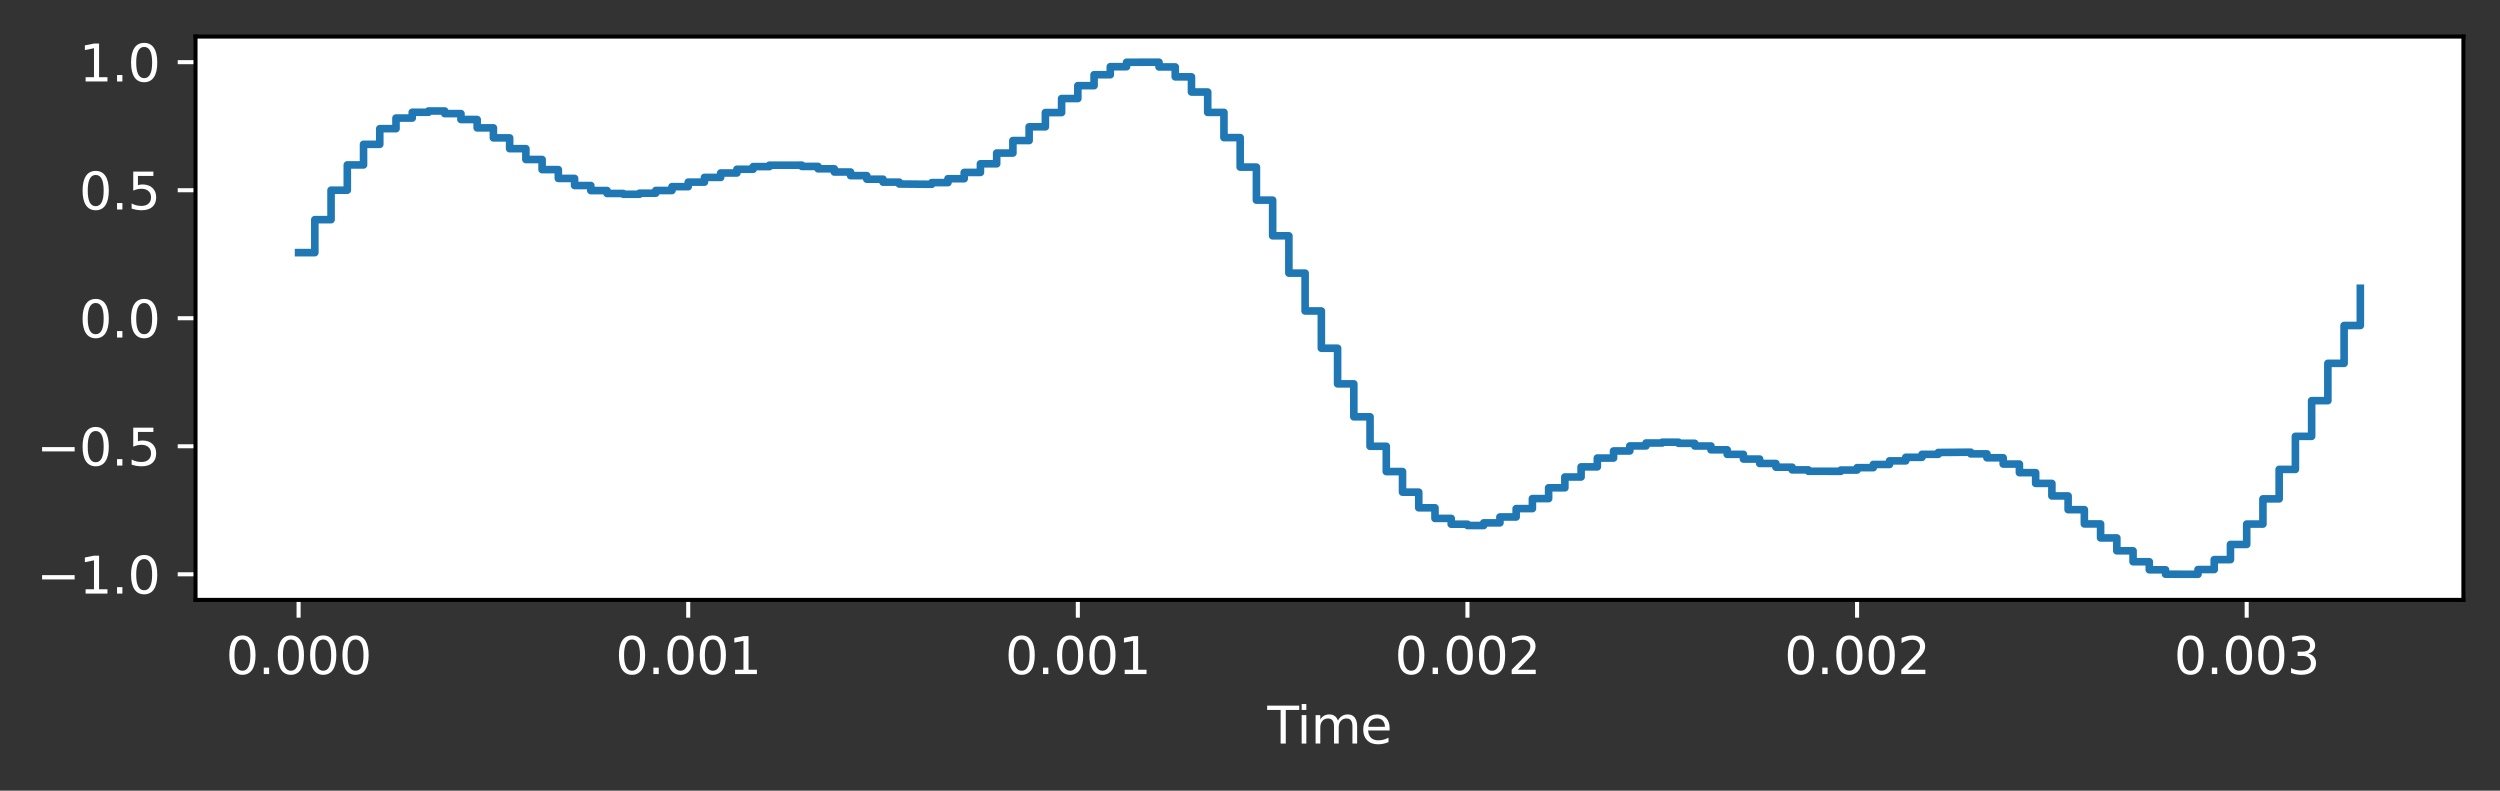<?xml version="1.0" encoding="utf-8" standalone="no"?>
<!DOCTYPE svg PUBLIC "-//W3C//DTD SVG 1.1//EN"
  "http://www.w3.org/Graphics/SVG/1.1/DTD/svg11.dtd">
<svg xmlns:xlink="http://www.w3.org/1999/xlink" width="492.083pt" height="155.636pt" viewBox="0 0 492.083 155.636" xmlns="http://www.w3.org/2000/svg" version="1.1">
 <rect x="0" y="0" width="492.083" height="155.636" fill="#333333" stroke="none"/>
 <defs>
  <style type="text/css">*{stroke-linejoin: round; stroke-linecap: butt}</style>
 </defs>
 <g id="figure_1">
  <g id="patch_1">
   <path d="M 0 155.636 
L 492.083 155.636 
L 492.083 0 
L 0 0 
L 0 155.636 
z
" style="fill: none; opacity: 0"/>
  </g>
  <g id="axes_1">
   <g id="patch_2">
    <path d="M 38.483 118.08 
L 484.883 118.08 
L 484.883 7.2 
L 38.483 7.2 
z
" style="fill: #ffffff"/>
   </g>
   <g id="matplotlib.axis_1">
    <g id="xtick_1">
     <g id="line2d_1">
      <defs>
       <path id="m1e6b912269" d="M 0 0 
L 0 3.5 
" style="stroke: #ffffff; stroke-width: 0.8"/>
      </defs>
      <g>
       <use xlink:href="#m1e6b912269" x="58.774" y="118.08" style="fill: #ffffff; stroke: #ffffff; stroke-width: 0.8"/>
      </g>
     </g>
     <g id="text_1">
      <!-- 0.000 -->
      <g style="fill: #ffffff" transform="translate(44.46 132.678)scale(0.1 -0.1)">
       <defs>
        <path id="DejaVuSans-30" d="M 2034 4250 
Q 1547 4250 1301 3770 
Q 1056 3291 1056 2328 
Q 1056 1369 1301 889 
Q 1547 409 2034 409 
Q 2525 409 2770 889 
Q 3016 1369 3016 2328 
Q 3016 3291 2770 3770 
Q 2525 4250 2034 4250 
z
M 2034 4750 
Q 2819 4750 3233 4129 
Q 3647 3509 3647 2328 
Q 3647 1150 3233 529 
Q 2819 -91 2034 -91 
Q 1250 -91 836 529 
Q 422 1150 422 2328 
Q 422 3509 836 4129 
Q 1250 4750 2034 4750 
z
" transform="scale(0.016)"/>
        <path id="DejaVuSans-2e" d="M 684 794 
L 1344 794 
L 1344 0 
L 684 0 
L 684 794 
z
" transform="scale(0.016)"/>
       </defs>
       <use xlink:href="#DejaVuSans-30"/>
       <use xlink:href="#DejaVuSans-2e" x="63.623"/>
       <use xlink:href="#DejaVuSans-30" x="95.41"/>
       <use xlink:href="#DejaVuSans-30" x="159.033"/>
       <use xlink:href="#DejaVuSans-30" x="222.656"/>
      </g>
     </g>
    </g>
    <g id="xtick_2">
     <g id="line2d_2">
      <g>
       <use xlink:href="#m1e6b912269" x="135.464" y="118.08" style="fill: #ffffff; stroke: #ffffff; stroke-width: 0.8"/>
      </g>
     </g>
     <g id="text_2">
      <!-- 0.001 -->
      <g style="fill: #ffffff" transform="translate(121.15 132.678)scale(0.1 -0.1)">
       <defs>
        <path id="DejaVuSans-31" d="M 794 531 
L 1825 531 
L 1825 4091 
L 703 3866 
L 703 4441 
L 1819 4666 
L 2450 4666 
L 2450 531 
L 3481 531 
L 3481 0 
L 794 0 
L 794 531 
z
" transform="scale(0.016)"/>
       </defs>
       <use xlink:href="#DejaVuSans-30"/>
       <use xlink:href="#DejaVuSans-2e" x="63.623"/>
       <use xlink:href="#DejaVuSans-30" x="95.41"/>
       <use xlink:href="#DejaVuSans-30" x="159.033"/>
       <use xlink:href="#DejaVuSans-31" x="222.656"/>
      </g>
     </g>
    </g>
    <g id="xtick_3">
     <g id="line2d_3">
      <g>
       <use xlink:href="#m1e6b912269" x="212.154" y="118.08" style="fill: #ffffff; stroke: #ffffff; stroke-width: 0.8"/>
      </g>
     </g>
     <g id="text_3">
      <!-- 0.001 -->
      <g style="fill: #ffffff" transform="translate(197.84 132.678)scale(0.1 -0.1)">
       <use xlink:href="#DejaVuSans-30"/>
       <use xlink:href="#DejaVuSans-2e" x="63.623"/>
       <use xlink:href="#DejaVuSans-30" x="95.41"/>
       <use xlink:href="#DejaVuSans-30" x="159.033"/>
       <use xlink:href="#DejaVuSans-31" x="222.656"/>
      </g>
     </g>
    </g>
    <g id="xtick_4">
     <g id="line2d_4">
      <g>
       <use xlink:href="#m1e6b912269" x="288.844" y="118.08" style="fill: #ffffff; stroke: #ffffff; stroke-width: 0.8"/>
      </g>
     </g>
     <g id="text_4">
      <!-- 0.002 -->
      <g style="fill: #ffffff" transform="translate(274.53 132.678)scale(0.1 -0.1)">
       <defs>
        <path id="DejaVuSans-32" d="M 1228 531 
L 3431 531 
L 3431 0 
L 469 0 
L 469 531 
Q 828 903 1448 1529 
Q 2069 2156 2228 2338 
Q 2531 2678 2651 2914 
Q 2772 3150 2772 3378 
Q 2772 3750 2511 3984 
Q 2250 4219 1831 4219 
Q 1534 4219 1204 4116 
Q 875 4013 500 3803 
L 500 4441 
Q 881 4594 1212 4672 
Q 1544 4750 1819 4750 
Q 2544 4750 2975 4387 
Q 3406 4025 3406 3419 
Q 3406 3131 3298 2873 
Q 3191 2616 2906 2266 
Q 2828 2175 2409 1742 
Q 1991 1309 1228 531 
z
" transform="scale(0.016)"/>
       </defs>
       <use xlink:href="#DejaVuSans-30"/>
       <use xlink:href="#DejaVuSans-2e" x="63.623"/>
       <use xlink:href="#DejaVuSans-30" x="95.41"/>
       <use xlink:href="#DejaVuSans-30" x="159.033"/>
       <use xlink:href="#DejaVuSans-32" x="222.656"/>
      </g>
     </g>
    </g>
    <g id="xtick_5">
     <g id="line2d_5">
      <g>
       <use xlink:href="#m1e6b912269" x="365.534" y="118.08" style="fill: #ffffff; stroke: #ffffff; stroke-width: 0.8"/>
      </g>
     </g>
     <g id="text_5">
      <!-- 0.002 -->
      <g style="fill: #ffffff" transform="translate(351.22 132.678)scale(0.1 -0.1)">
       <use xlink:href="#DejaVuSans-30"/>
       <use xlink:href="#DejaVuSans-2e" x="63.623"/>
       <use xlink:href="#DejaVuSans-30" x="95.41"/>
       <use xlink:href="#DejaVuSans-30" x="159.033"/>
       <use xlink:href="#DejaVuSans-32" x="222.656"/>
      </g>
     </g>
    </g>
    <g id="xtick_6">
     <g id="line2d_6">
      <g>
       <use xlink:href="#m1e6b912269" x="442.224" y="118.08" style="fill: #ffffff; stroke: #ffffff; stroke-width: 0.8"/>
      </g>
     </g>
     <g id="text_6">
      <!-- 0.003 -->
      <g style="fill: #ffffff" transform="translate(427.91 132.678)scale(0.1 -0.1)">
       <defs>
        <path id="DejaVuSans-33" d="M 2597 2516 
Q 3050 2419 3304 2112 
Q 3559 1806 3559 1356 
Q 3559 666 3084 287 
Q 2609 -91 1734 -91 
Q 1441 -91 1130 -33 
Q 819 25 488 141 
L 488 750 
Q 750 597 1062 519 
Q 1375 441 1716 441 
Q 2309 441 2620 675 
Q 2931 909 2931 1356 
Q 2931 1769 2642 2001 
Q 2353 2234 1838 2234 
L 1294 2234 
L 1294 2753 
L 1863 2753 
Q 2328 2753 2575 2939 
Q 2822 3125 2822 3475 
Q 2822 3834 2567 4026 
Q 2313 4219 1838 4219 
Q 1578 4219 1281 4162 
Q 984 4106 628 3988 
L 628 4550 
Q 988 4650 1302 4700 
Q 1616 4750 1894 4750 
Q 2613 4750 3031 4423 
Q 3450 4097 3450 3541 
Q 3450 3153 3228 2886 
Q 3006 2619 2597 2516 
z
" transform="scale(0.016)"/>
       </defs>
       <use xlink:href="#DejaVuSans-30"/>
       <use xlink:href="#DejaVuSans-2e" x="63.623"/>
       <use xlink:href="#DejaVuSans-30" x="95.41"/>
       <use xlink:href="#DejaVuSans-30" x="159.033"/>
       <use xlink:href="#DejaVuSans-33" x="222.656"/>
      </g>
     </g>
    </g>
    <g id="text_7">
     <!-- Time -->
     <g style="fill: #ffffff" transform="translate(249.449 146.357)scale(0.1 -0.1)">
      <defs>
       <path id="DejaVuSans-54" d="M -19 4666 
L 3928 4666 
L 3928 4134 
L 2272 4134 
L 2272 0 
L 1638 0 
L 1638 4134 
L -19 4134 
L -19 4666 
z
" transform="scale(0.016)"/>
       <path id="DejaVuSans-69" d="M 603 3500 
L 1178 3500 
L 1178 0 
L 603 0 
L 603 3500 
z
M 603 4863 
L 1178 4863 
L 1178 4134 
L 603 4134 
L 603 4863 
z
" transform="scale(0.016)"/>
       <path id="DejaVuSans-6d" d="M 3328 2828 
Q 3544 3216 3844 3400 
Q 4144 3584 4550 3584 
Q 5097 3584 5394 3201 
Q 5691 2819 5691 2113 
L 5691 0 
L 5113 0 
L 5113 2094 
Q 5113 2597 4934 2840 
Q 4756 3084 4391 3084 
Q 3944 3084 3684 2787 
Q 3425 2491 3425 1978 
L 3425 0 
L 2847 0 
L 2847 2094 
Q 2847 2600 2669 2842 
Q 2491 3084 2119 3084 
Q 1678 3084 1418 2786 
Q 1159 2488 1159 1978 
L 1159 0 
L 581 0 
L 581 3500 
L 1159 3500 
L 1159 2956 
Q 1356 3278 1631 3431 
Q 1906 3584 2284 3584 
Q 2666 3584 2933 3390 
Q 3200 3197 3328 2828 
z
" transform="scale(0.016)"/>
       <path id="DejaVuSans-65" d="M 3597 1894 
L 3597 1613 
L 953 1613 
Q 991 1019 1311 708 
Q 1631 397 2203 397 
Q 2534 397 2845 478 
Q 3156 559 3463 722 
L 3463 178 
Q 3153 47 2828 -22 
Q 2503 -91 2169 -91 
Q 1331 -91 842 396 
Q 353 884 353 1716 
Q 353 2575 817 3079 
Q 1281 3584 2069 3584 
Q 2775 3584 3186 3129 
Q 3597 2675 3597 1894 
z
M 3022 2063 
Q 3016 2534 2758 2815 
Q 2500 3097 2075 3097 
Q 1594 3097 1305 2825 
Q 1016 2553 972 2059 
L 3022 2063 
z
" transform="scale(0.016)"/>
      </defs>
      <use xlink:href="#DejaVuSans-54"/>
      <use xlink:href="#DejaVuSans-69" x="57.959"/>
      <use xlink:href="#DejaVuSans-6d" x="85.742"/>
      <use xlink:href="#DejaVuSans-65" x="183.154"/>
     </g>
    </g>
   </g>
   <g id="matplotlib.axis_2">
    <g id="ytick_1">
     <g id="line2d_7">
      <defs>
       <path id="m7f1ffce1cb" d="M 0 0 
L -3.5 0 
" style="stroke: #ffffff; stroke-width: 0.8"/>
      </defs>
      <g>
       <use xlink:href="#m7f1ffce1cb" x="38.483" y="113.04" style="fill: #ffffff; stroke: #ffffff; stroke-width: 0.8"/>
      </g>
     </g>
     <g id="text_8">
      <!-- −1.0 -->
      <g style="fill: #ffffff" transform="translate(7.2 116.839)scale(0.1 -0.1)">
       <defs>
        <path id="DejaVuSans-2212" d="M 678 2272 
L 4684 2272 
L 4684 1741 
L 678 1741 
L 678 2272 
z
" transform="scale(0.016)"/>
       </defs>
       <use xlink:href="#DejaVuSans-2212"/>
       <use xlink:href="#DejaVuSans-31" x="83.789"/>
       <use xlink:href="#DejaVuSans-2e" x="147.412"/>
       <use xlink:href="#DejaVuSans-30" x="179.199"/>
      </g>
     </g>
    </g>
    <g id="ytick_2">
     <g id="line2d_8">
      <g>
       <use xlink:href="#m7f1ffce1cb" x="38.483" y="87.84" style="fill: #ffffff; stroke: #ffffff; stroke-width: 0.8"/>
      </g>
     </g>
     <g id="text_9">
      <!-- −0.5 -->
      <g style="fill: #ffffff" transform="translate(7.2 91.639)scale(0.1 -0.1)">
       <defs>
        <path id="DejaVuSans-35" d="M 691 4666 
L 3169 4666 
L 3169 4134 
L 1269 4134 
L 1269 2991 
Q 1406 3038 1543 3061 
Q 1681 3084 1819 3084 
Q 2600 3084 3056 2656 
Q 3513 2228 3513 1497 
Q 3513 744 3044 326 
Q 2575 -91 1722 -91 
Q 1428 -91 1123 -41 
Q 819 9 494 109 
L 494 744 
Q 775 591 1075 516 
Q 1375 441 1709 441 
Q 2250 441 2565 725 
Q 2881 1009 2881 1497 
Q 2881 1984 2565 2268 
Q 2250 2553 1709 2553 
Q 1456 2553 1204 2497 
Q 953 2441 691 2322 
L 691 4666 
z
" transform="scale(0.016)"/>
       </defs>
       <use xlink:href="#DejaVuSans-2212"/>
       <use xlink:href="#DejaVuSans-30" x="83.789"/>
       <use xlink:href="#DejaVuSans-2e" x="147.412"/>
       <use xlink:href="#DejaVuSans-35" x="179.199"/>
      </g>
     </g>
    </g>
    <g id="ytick_3">
     <g id="line2d_9">
      <g>
       <use xlink:href="#m7f1ffce1cb" x="38.483" y="62.64" style="fill: #ffffff; stroke: #ffffff; stroke-width: 0.8"/>
      </g>
     </g>
     <g id="text_10">
      <!-- 0.0 -->
      <g style="fill: #ffffff" transform="translate(15.58 66.439)scale(0.1 -0.1)">
       <use xlink:href="#DejaVuSans-30"/>
       <use xlink:href="#DejaVuSans-2e" x="63.623"/>
       <use xlink:href="#DejaVuSans-30" x="95.41"/>
      </g>
     </g>
    </g>
    <g id="ytick_4">
     <g id="line2d_10">
      <g>
       <use xlink:href="#m7f1ffce1cb" x="38.483" y="37.44" style="fill: #ffffff; stroke: #ffffff; stroke-width: 0.8"/>
      </g>
     </g>
     <g id="text_11">
      <!-- 0.5 -->
      <g style="fill: #ffffff" transform="translate(15.58 41.239)scale(0.1 -0.1)">
       <use xlink:href="#DejaVuSans-30"/>
       <use xlink:href="#DejaVuSans-2e" x="63.623"/>
       <use xlink:href="#DejaVuSans-35" x="95.41"/>
      </g>
     </g>
    </g>
    <g id="ytick_5">
     <g id="line2d_11">
      <g>
       <use xlink:href="#m7f1ffce1cb" x="38.483" y="12.24" style="fill: #ffffff; stroke: #ffffff; stroke-width: 0.8"/>
      </g>
     </g>
     <g id="text_12">
      <!-- 1.0 -->
      <g style="fill: #ffffff" transform="translate(15.58 16.039)scale(0.1 -0.1)">
       <use xlink:href="#DejaVuSans-31"/>
       <use xlink:href="#DejaVuSans-2e" x="63.623"/>
       <use xlink:href="#DejaVuSans-30" x="95.41"/>
      </g>
     </g>
    </g>
   </g>
   <g id="line2d_12">
    <path d="M 58.774 49.727 
L 61.969 49.727 
L 61.969 43.237 
L 65.165 43.237 
L 65.165 37.436 
L 68.36 37.436 
L 68.36 32.46 
L 71.555 32.46 
L 71.555 28.406 
L 74.751 28.406 
L 74.751 25.329 
L 77.946 25.329 
L 77.946 23.238 
L 81.142 23.238 
L 81.142 22.101 
L 84.337 22.101 
L 84.337 21.845 
L 87.532 21.845 
L 87.532 22.364 
L 90.728 22.364 
L 90.728 23.523 
L 93.923 23.523 
L 93.923 25.169 
L 97.119 25.169 
L 97.119 27.138 
L 100.314 27.138 
L 100.314 29.265 
L 103.51 29.265 
L 103.51 31.394 
L 106.705 31.394 
L 106.705 33.385 
L 109.9 33.385 
L 109.9 35.122 
L 113.096 35.122 
L 113.096 36.515 
L 116.291 36.515 
L 116.291 37.509 
L 119.487 37.509 
L 119.487 38.081 
L 122.682 38.081 
L 122.682 38.24 
L 125.878 38.24 
L 125.878 38.024 
L 129.073 38.024 
L 129.073 37.496 
L 132.268 37.496 
L 132.268 36.741 
L 135.464 36.741 
L 135.464 35.85 
L 138.659 35.85 
L 138.659 34.922 
L 141.855 34.922 
L 141.855 34.051 
L 145.05 34.051 
L 145.05 33.32 
L 148.245 33.32 
L 148.245 32.795 
L 151.441 32.795 
L 151.441 32.519 
L 157.832 32.511 
L 157.832 32.759 
L 161.027 32.759 
L 161.027 33.229 
L 164.223 33.229 
L 164.223 33.86 
L 167.418 33.86 
L 167.418 34.571 
L 170.613 34.571 
L 170.613 35.269 
L 173.809 35.269 
L 173.809 35.852 
L 177.004 35.852 
L 177.004 36.218 
L 183.395 36.275 
L 183.395 35.946 
L 186.59 35.946 
L 186.59 35.176 
L 189.786 35.176 
L 189.786 33.94 
L 192.981 33.94 
L 192.981 32.243 
L 196.177 32.243 
L 196.177 30.127 
L 199.372 30.127 
L 199.372 27.665 
L 202.568 27.665 
L 202.568 24.963 
L 205.763 24.963 
L 205.763 22.156 
L 208.958 22.156 
L 208.958 19.399 
L 212.154 19.399 
L 212.154 16.86 
L 215.349 16.86 
L 215.349 14.712 
L 218.545 14.712 
L 218.545 13.127 
L 221.74 13.127 
L 221.74 12.258 
L 228.131 12.24 
L 228.131 13.174 
L 231.326 13.174 
L 231.326 15.125 
L 234.522 15.125 
L 234.522 18.115 
L 237.717 18.115 
L 237.717 22.124 
L 240.913 22.124 
L 240.913 27.086 
L 244.108 27.086 
L 244.108 32.891 
L 247.303 32.891 
L 247.303 39.394 
L 250.499 39.394 
L 250.499 46.418 
L 253.694 46.418 
L 253.694 53.761 
L 256.89 53.761 
L 256.89 61.209 
L 260.085 61.209 
L 260.085 68.544 
L 263.281 68.544 
L 263.281 75.553 
L 266.476 75.553 
L 266.476 82.043 
L 269.671 82.043 
L 269.671 87.844 
L 272.867 87.844 
L 272.867 92.82 
L 276.062 92.82 
L 276.062 96.874 
L 279.258 96.874 
L 279.258 99.951 
L 282.453 99.951 
L 282.453 102.042 
L 285.648 102.042 
L 285.648 103.179 
L 288.844 103.179 
L 288.844 103.435 
L 292.039 103.435 
L 292.039 102.916 
L 295.235 102.916 
L 295.235 101.757 
L 298.43 101.757 
L 298.43 100.111 
L 301.626 100.111 
L 301.626 98.142 
L 304.821 98.142 
L 304.821 96.015 
L 308.016 96.015 
L 308.016 93.886 
L 311.212 93.886 
L 311.212 91.895 
L 314.407 91.895 
L 314.407 90.158 
L 317.603 90.158 
L 317.603 88.765 
L 320.798 88.765 
L 320.798 87.771 
L 323.993 87.771 
L 323.993 87.199 
L 327.189 87.199 
L 327.189 87.04 
L 330.384 87.04 
L 330.384 87.256 
L 333.58 87.256 
L 333.58 87.784 
L 336.775 87.784 
L 336.775 88.539 
L 339.971 88.539 
L 339.971 89.43 
L 343.166 89.43 
L 343.166 90.358 
L 346.361 90.358 
L 346.361 91.229 
L 349.557 91.229 
L 349.557 91.96 
L 352.752 91.96 
L 352.752 92.485 
L 355.948 92.485 
L 355.948 92.761 
L 362.339 92.769 
L 362.339 92.521 
L 365.534 92.521 
L 365.534 92.051 
L 368.729 92.051 
L 368.729 91.42 
L 371.925 91.42 
L 371.925 90.709 
L 375.12 90.709 
L 375.12 90.011 
L 378.316 90.011 
L 378.316 89.428 
L 381.511 89.428 
L 381.511 89.062 
L 387.902 89.005 
L 387.902 89.334 
L 391.097 89.334 
L 391.097 90.104 
L 394.293 90.104 
L 394.293 91.34 
L 397.488 91.34 
L 397.488 93.037 
L 400.684 93.037 
L 400.684 95.153 
L 403.879 95.153 
L 403.879 97.615 
L 407.074 97.615 
L 407.074 100.317 
L 410.27 100.317 
L 410.27 103.124 
L 413.465 103.124 
L 413.465 105.881 
L 416.661 105.881 
L 416.661 108.42 
L 419.856 108.42 
L 419.856 110.568 
L 423.051 110.568 
L 423.051 112.153 
L 426.247 112.153 
L 426.247 113.022 
L 432.638 113.04 
L 432.638 112.106 
L 435.833 112.106 
L 435.833 110.155 
L 439.029 110.155 
L 439.029 107.165 
L 442.224 107.165 
L 442.224 103.156 
L 445.419 103.156 
L 445.419 98.194 
L 448.615 98.194 
L 448.615 92.389 
L 451.81 92.389 
L 451.81 85.886 
L 455.006 85.886 
L 455.006 78.862 
L 458.201 78.862 
L 458.201 71.519 
L 461.396 71.519 
L 461.396 64.071 
L 464.592 64.071 
L 464.592 56.736 
L 464.592 56.736 
" clip-path="url(#pd6e359a0ba)" style="fill: none; stroke: #1f77b4; stroke-width: 1.5; stroke-linecap: square"/>
   </g>
   <g id="patch_3">
    <path d="M 38.483 118.08 
L 38.483 7.2 
" style="fill: none; stroke: #000000; stroke-width: 0.8; stroke-linejoin: miter; stroke-linecap: square"/>
   </g>
   <g id="patch_4">
    <path d="M 484.883 118.08 
L 484.883 7.2 
" style="fill: none; stroke: #000000; stroke-width: 0.8; stroke-linejoin: miter; stroke-linecap: square"/>
   </g>
   <g id="patch_5">
    <path d="M 38.483 118.08 
L 484.883 118.08 
" style="fill: none; stroke: #000000; stroke-width: 0.8; stroke-linejoin: miter; stroke-linecap: square"/>
   </g>
   <g id="patch_6">
    <path d="M 38.483 7.2 
L 484.883 7.2 
" style="fill: none; stroke: #000000; stroke-width: 0.8; stroke-linejoin: miter; stroke-linecap: square"/>
   </g>
  </g>
 </g>
 <defs>
  <clipPath id="pd6e359a0ba">
   <rect x="38.483" y="7.2" width="446.4" height="110.88"/>
  </clipPath>
 </defs>
</svg>
